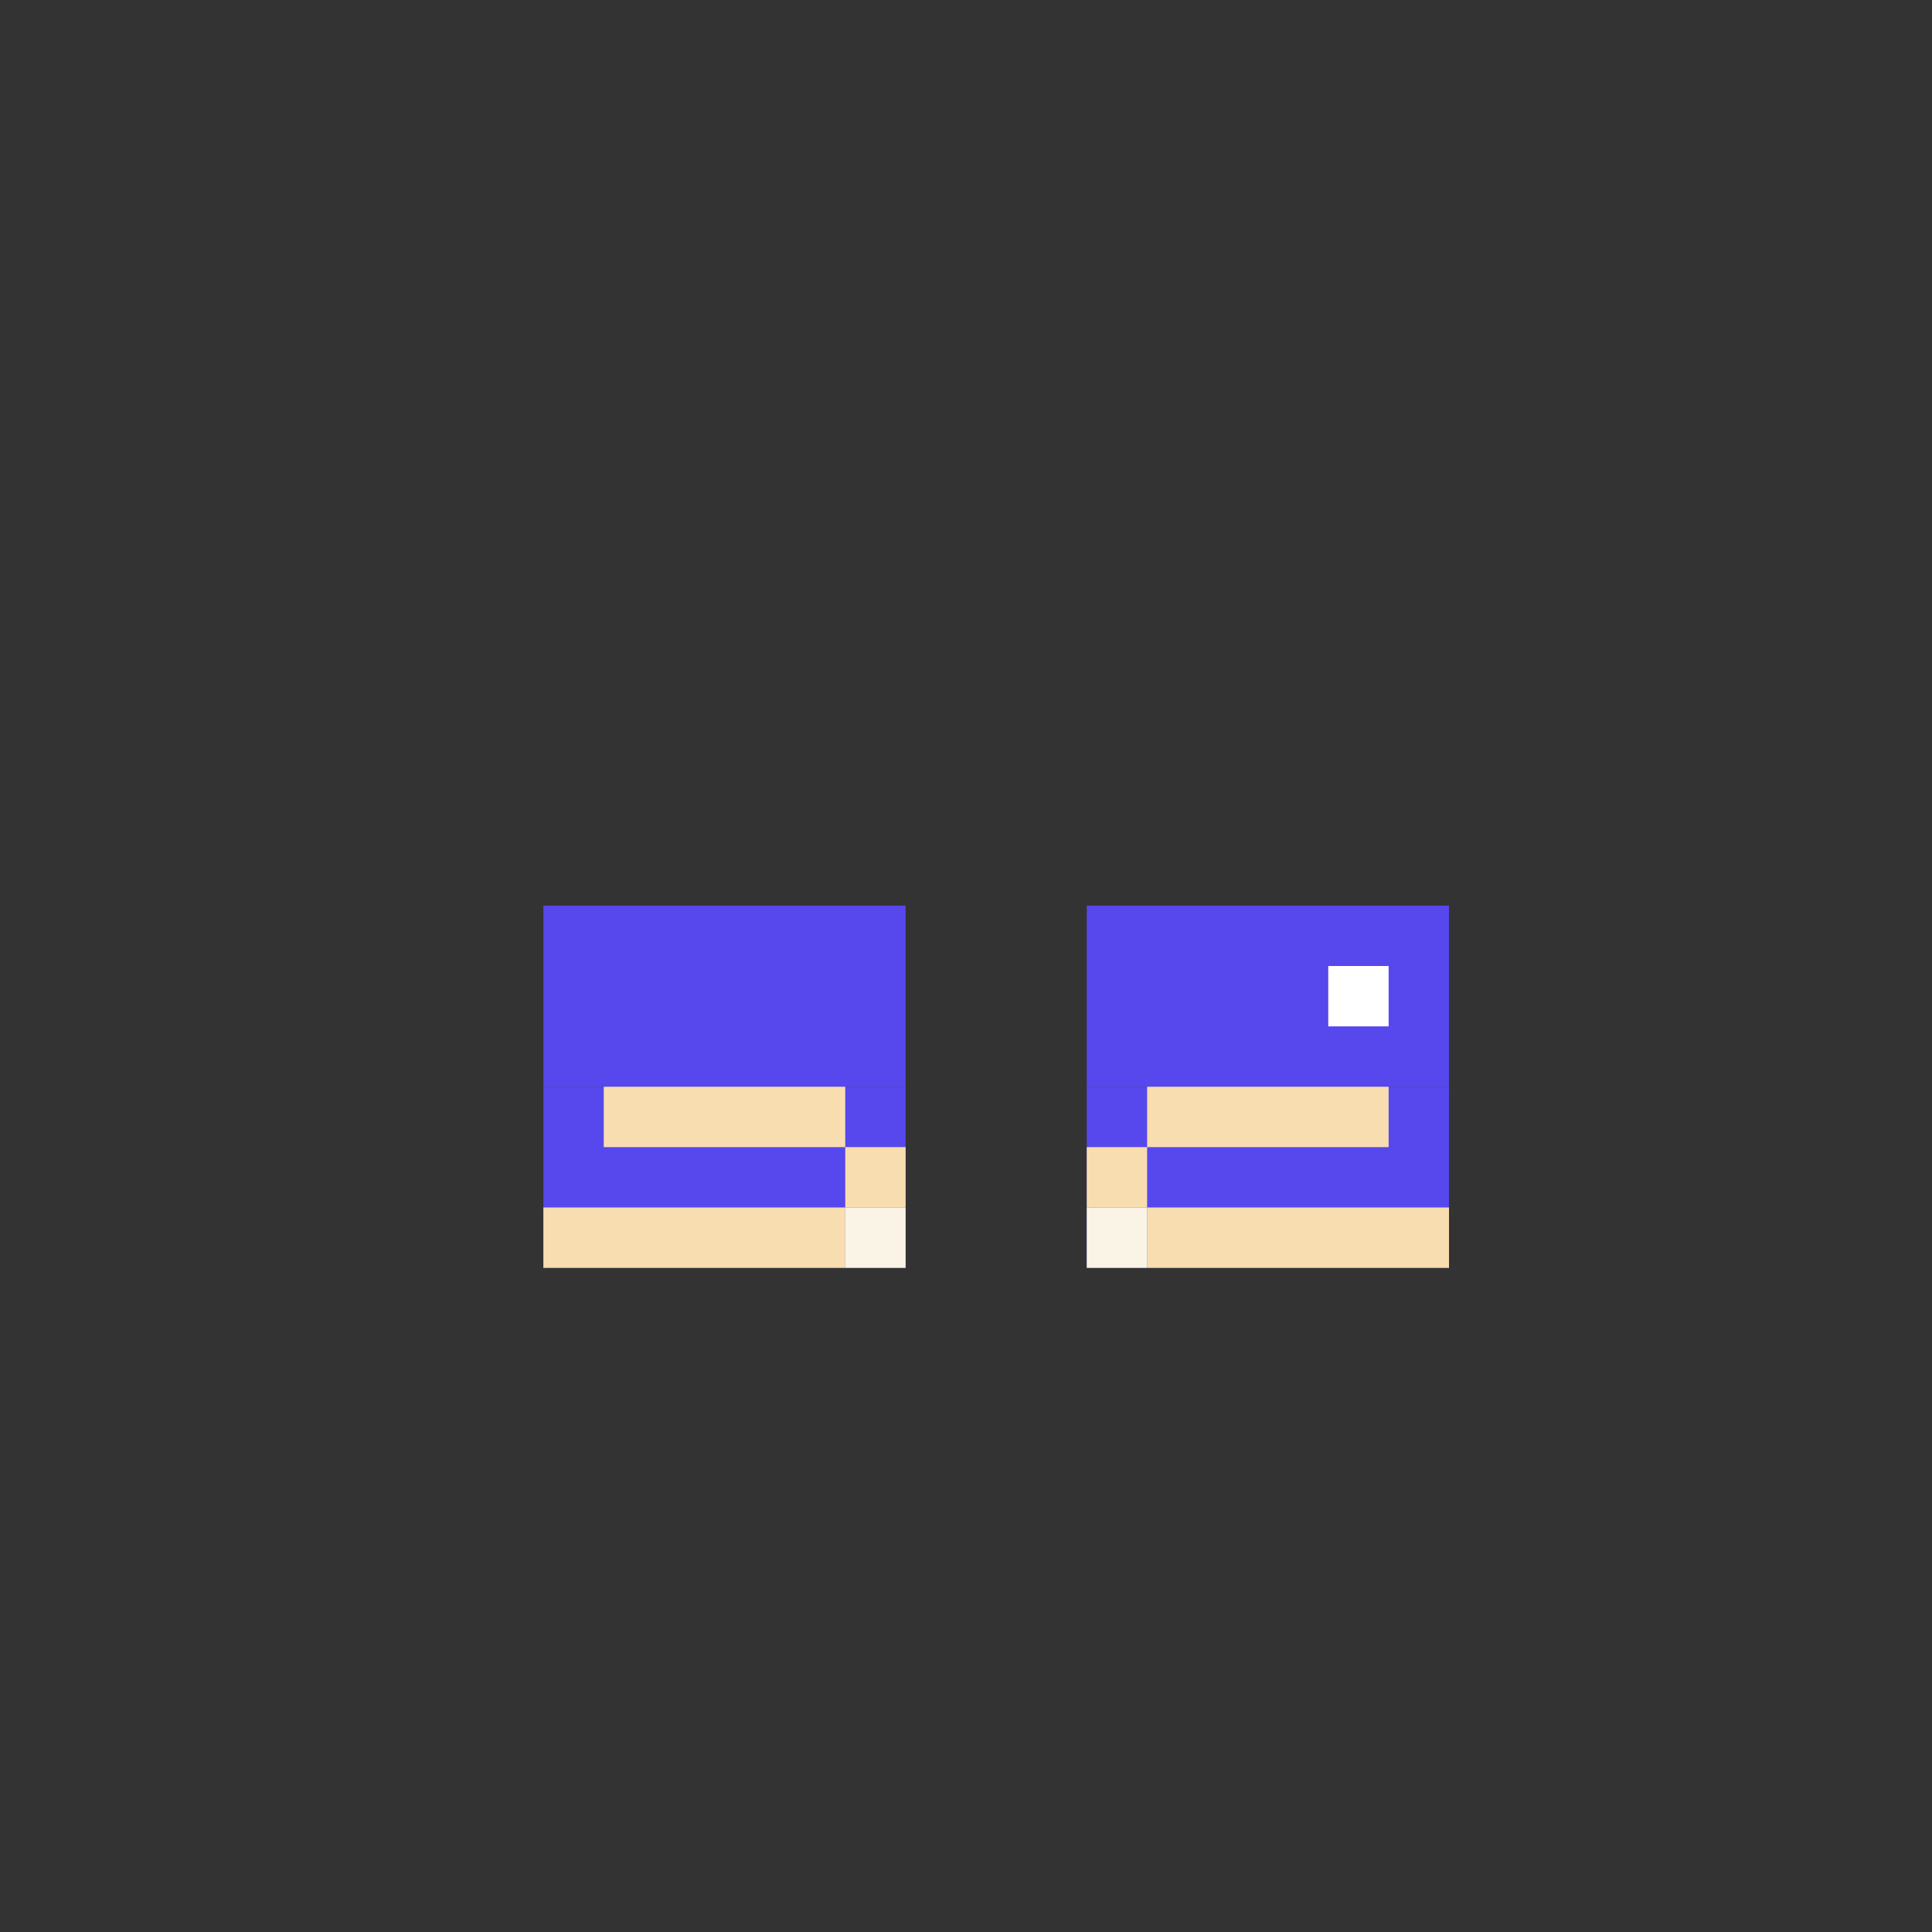 <svg width="320" height="320" viewBox="0 0 320 320" fill="none" xmlns="http://www.w3.org/2000/svg">
<rect x="0" y="0" width="320" height="320" fill="#333333" stroke="none"/>
<rect x="90" y="150" width="60" height="30" fill="#5648ED"/>
<rect x="90" y="180" width="60" height="30" fill="#5648ED"/>
<rect x="180" y="150" width="60" height="30" fill="#5648ED"/>
<rect x="180" y="180" width="60" height="30" fill="#5648ED"/>
<rect x="90" y="200" width="50" height="10" fill="#F8DDB0"/>
<rect x="140" y="190" width="10" height="10" fill="#F8DDB0"/>
<rect x="100" y="180" width="40" height="10" fill="#F8DDB0"/>
<rect width="50" height="10" transform="matrix(-1 0 0 1 240 200)" fill="#F8DDB0"/>
<rect width="10" height="10" transform="matrix(-1 0 0 1 190 190)" fill="#F8DDB0"/>
<rect width="40" height="10" transform="matrix(-1 0 0 1 230 180)" fill="#F8DDB0"/>
<rect x="140" y="200" width="10" height="10" fill="#F9F4E6"/>
<rect x="180" y="200" width="10" height="10" fill="#F9F4E6"/>
<rect x="220" y="160" width="10" height="10" fill="white"/>
</svg>
